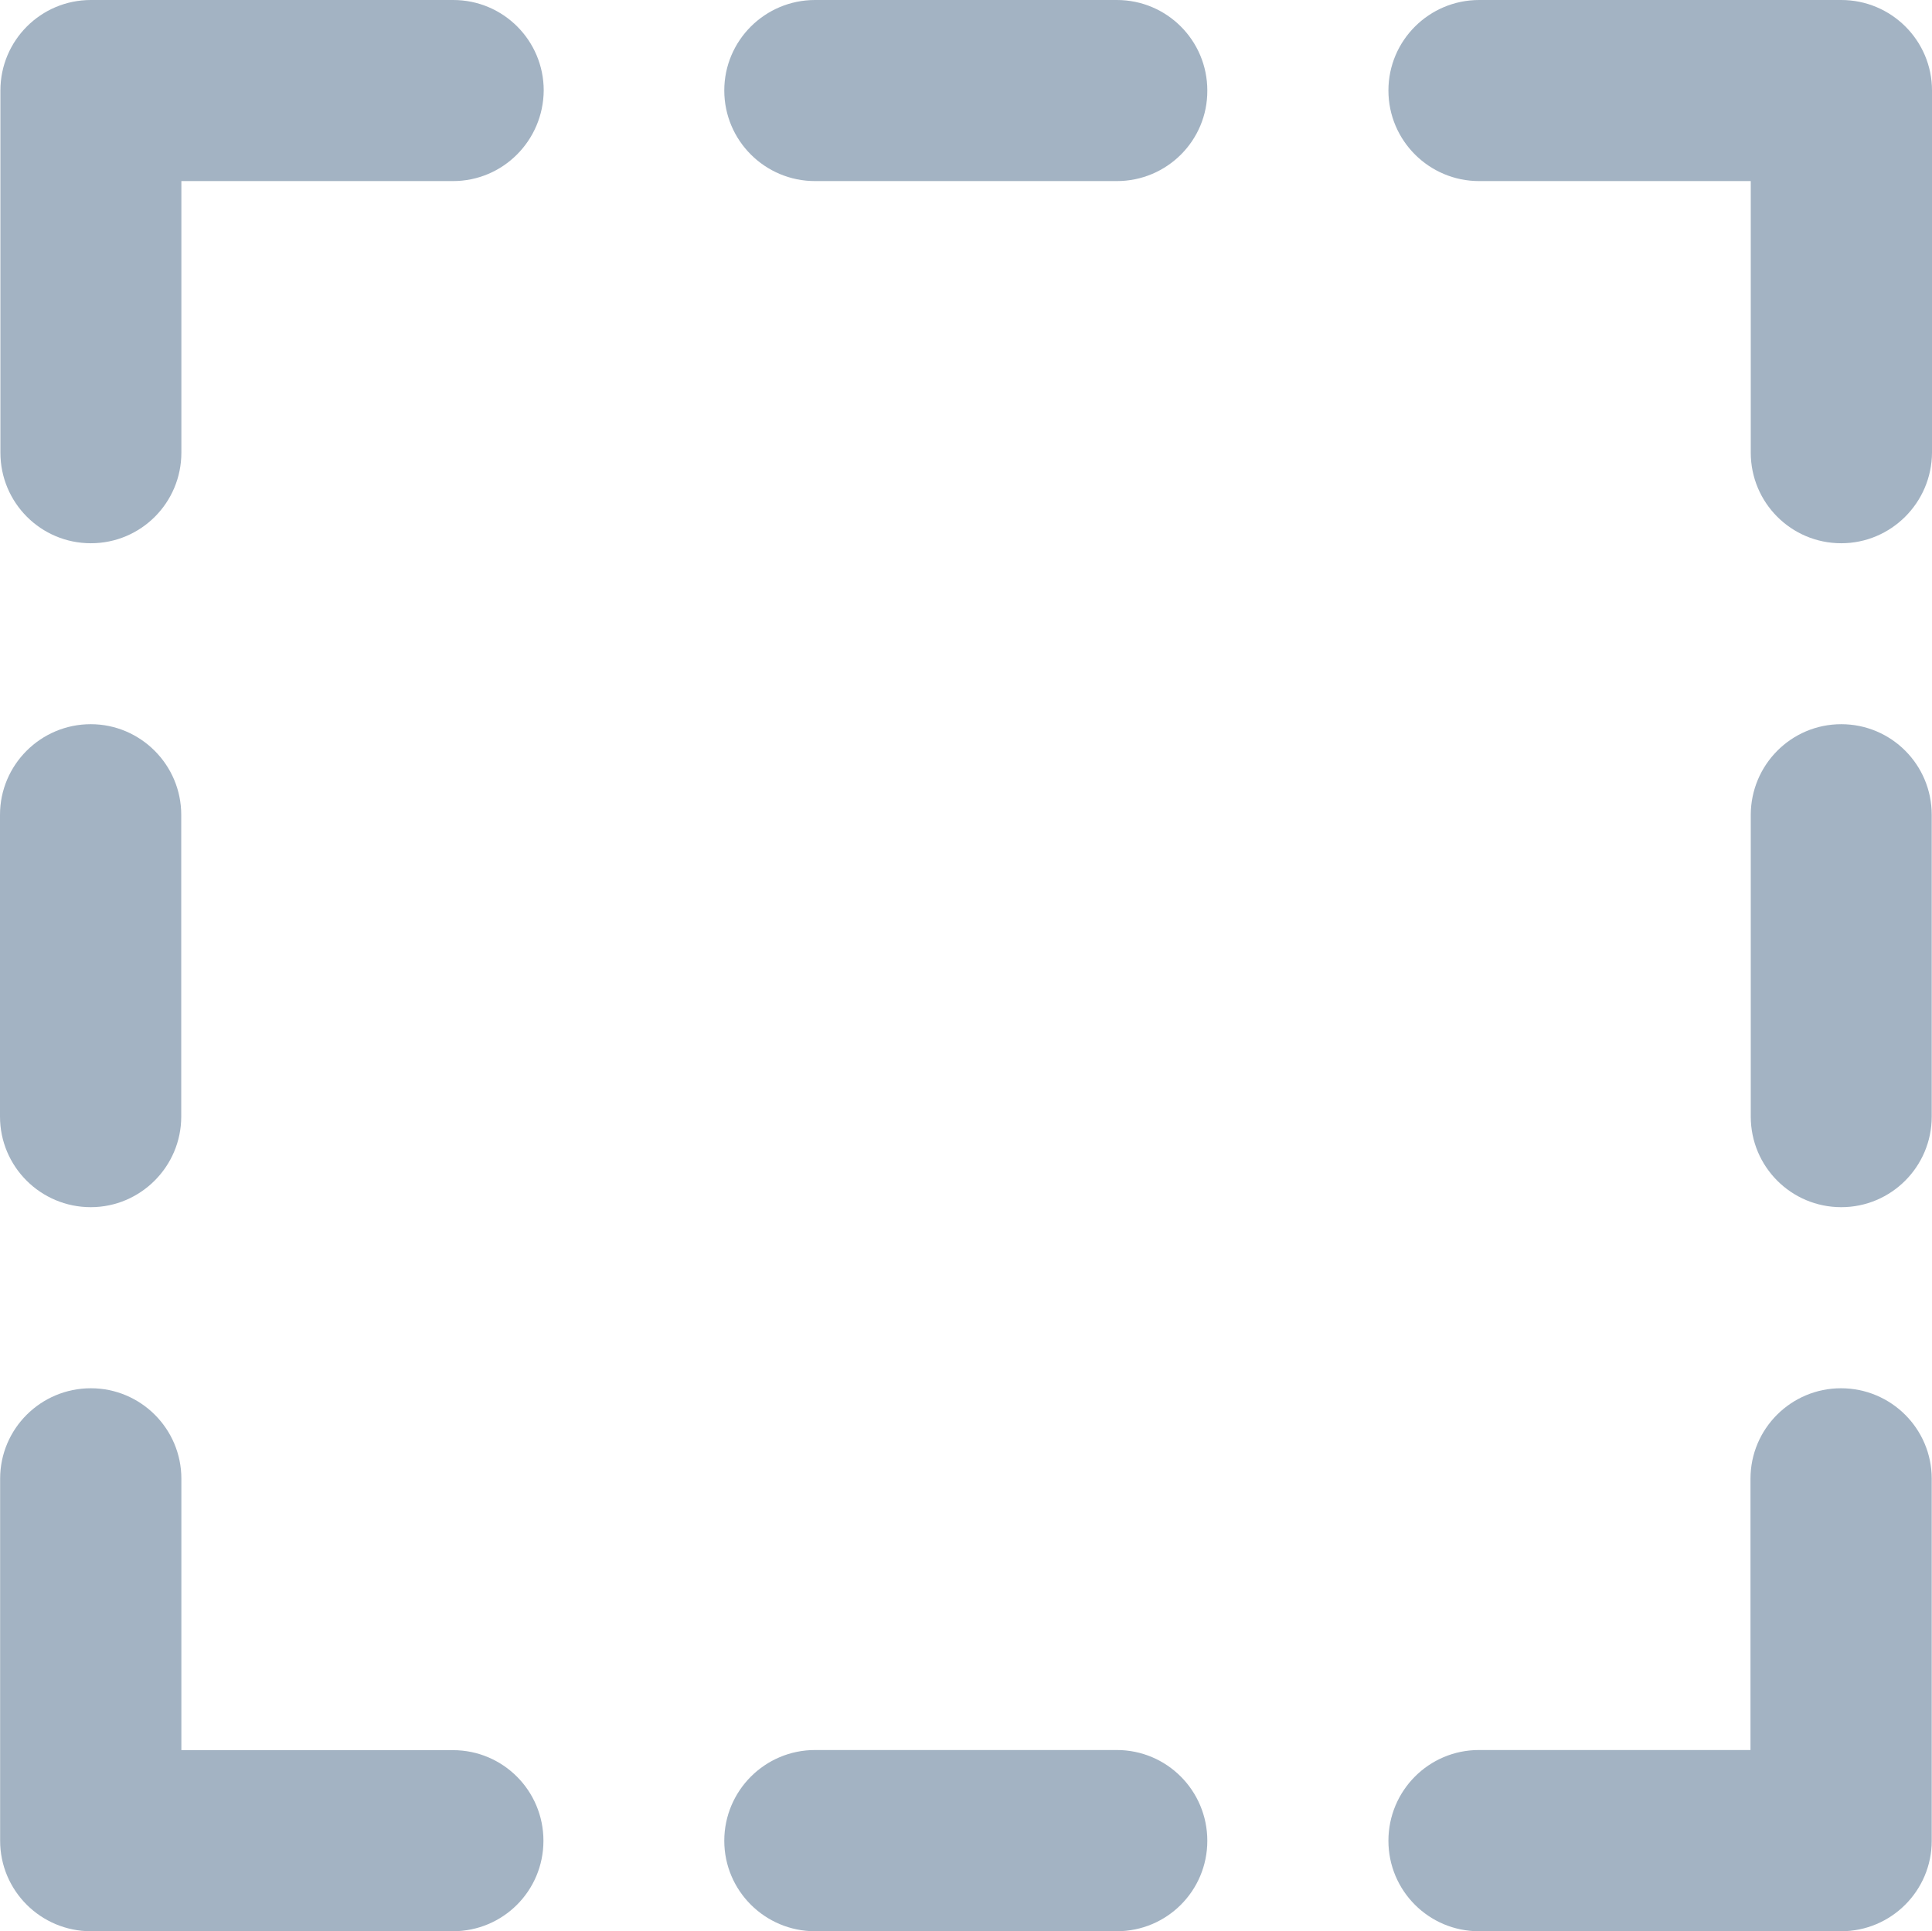 <?xml version="1.0" encoding="iso-8859-1"?>
<!-- Generator: Adobe Illustrator 15.1.0, SVG Export Plug-In . SVG Version: 6.00 Build 0)  -->
<!DOCTYPE svg PUBLIC "-//W3C//DTD SVG 1.1//EN" "http://www.w3.org/Graphics/SVG/1.1/DTD/svg11.dtd">
<svg version="1.1" id="Layer_1" xmlns="http://www.w3.org/2000/svg" xmlns:xlink="http://www.w3.org/1999/xlink" x="0px" y="0px"
	 width="14.391px" height="14.388px" viewBox="527.833 34.384 14.391 14.388"
	 style="enable-background:new 527.833 34.384 14.391 14.388;" xml:space="preserve">
<path style="fill:none;" d="M0,76v-1h523v1H0z"/>
<path style="fill:#A3B3C3;" d="M541.548,48.771h-2.699c-0.373,0-0.674-0.302-0.674-0.674c0-0.373,0.301-0.676,0.674-0.676h2.023
	V45.4l0,0c0-0.373,0.303-0.674,0.674-0.674c0.373,0,0.676,0.301,0.676,0.674v2.697C542.222,48.47,541.919,48.771,541.548,48.771z
	 M541.548,39.779c0.373,0,0.674,0.302,0.674,0.675v2.248c0,0.372-0.301,0.675-0.674,0.675s-0.674-0.302-0.674-0.675v-2.248
	C540.875,40.082,541.175,39.779,541.548,39.779z M541.548,38.431c-0.373,0-0.674-0.302-0.674-0.675l0,0v-2.023h-2.023l0,0
	c-0.373,0-0.676-0.302-0.676-0.675c0-0.372,0.303-0.674,0.676-0.674l0,0h2.697c0.373,0,0.676,0.302,0.676,0.674v2.698
	C542.222,38.129,541.919,38.431,541.548,38.431z M536.152,48.771h-2.248c-0.373,0-0.676-0.302-0.676-0.674
	c0-0.373,0.303-0.676,0.676-0.676h2.248c0.373,0,0.674,0.303,0.674,0.676C536.826,48.47,536.525,48.771,536.152,48.771z
	 M536.152,35.733h-2.248c-0.373,0-0.676-0.302-0.676-0.675c0-0.372,0.303-0.674,0.676-0.674h2.248c0.373,0,0.674,0.302,0.674,0.674
	C536.828,35.431,536.525,35.733,536.152,35.733z M531.207,48.771h-2.697c-0.373,0-0.676-0.302-0.676-0.674V45.4l0,0
	c0-0.373,0.303-0.674,0.676-0.674c0.371,0,0.674,0.301,0.674,0.674v2.022h2.023c0.373,0,0.674,0.302,0.674,0.675
	S531.58,48.771,531.207,48.771z M529.183,40.454v2.248c0,0.372-0.303,0.675-0.674,0.675c-0.373,0-0.676-0.302-0.676-0.675v-2.248
	c0-0.372,0.303-0.675,0.676-0.675C528.88,39.779,529.183,40.082,529.183,40.454z M531.207,35.733L531.207,35.733h-2.023v2.023
	c0,0.373-0.301,0.675-0.674,0.675s-0.674-0.302-0.674-0.675l0,0v-2.698c0-0.372,0.301-0.674,0.674-0.674h2.699l0,0
	c0.373,0,0.674,0.302,0.674,0.674C531.88,35.431,531.58,35.733,531.207,35.733z"/>
</svg>
